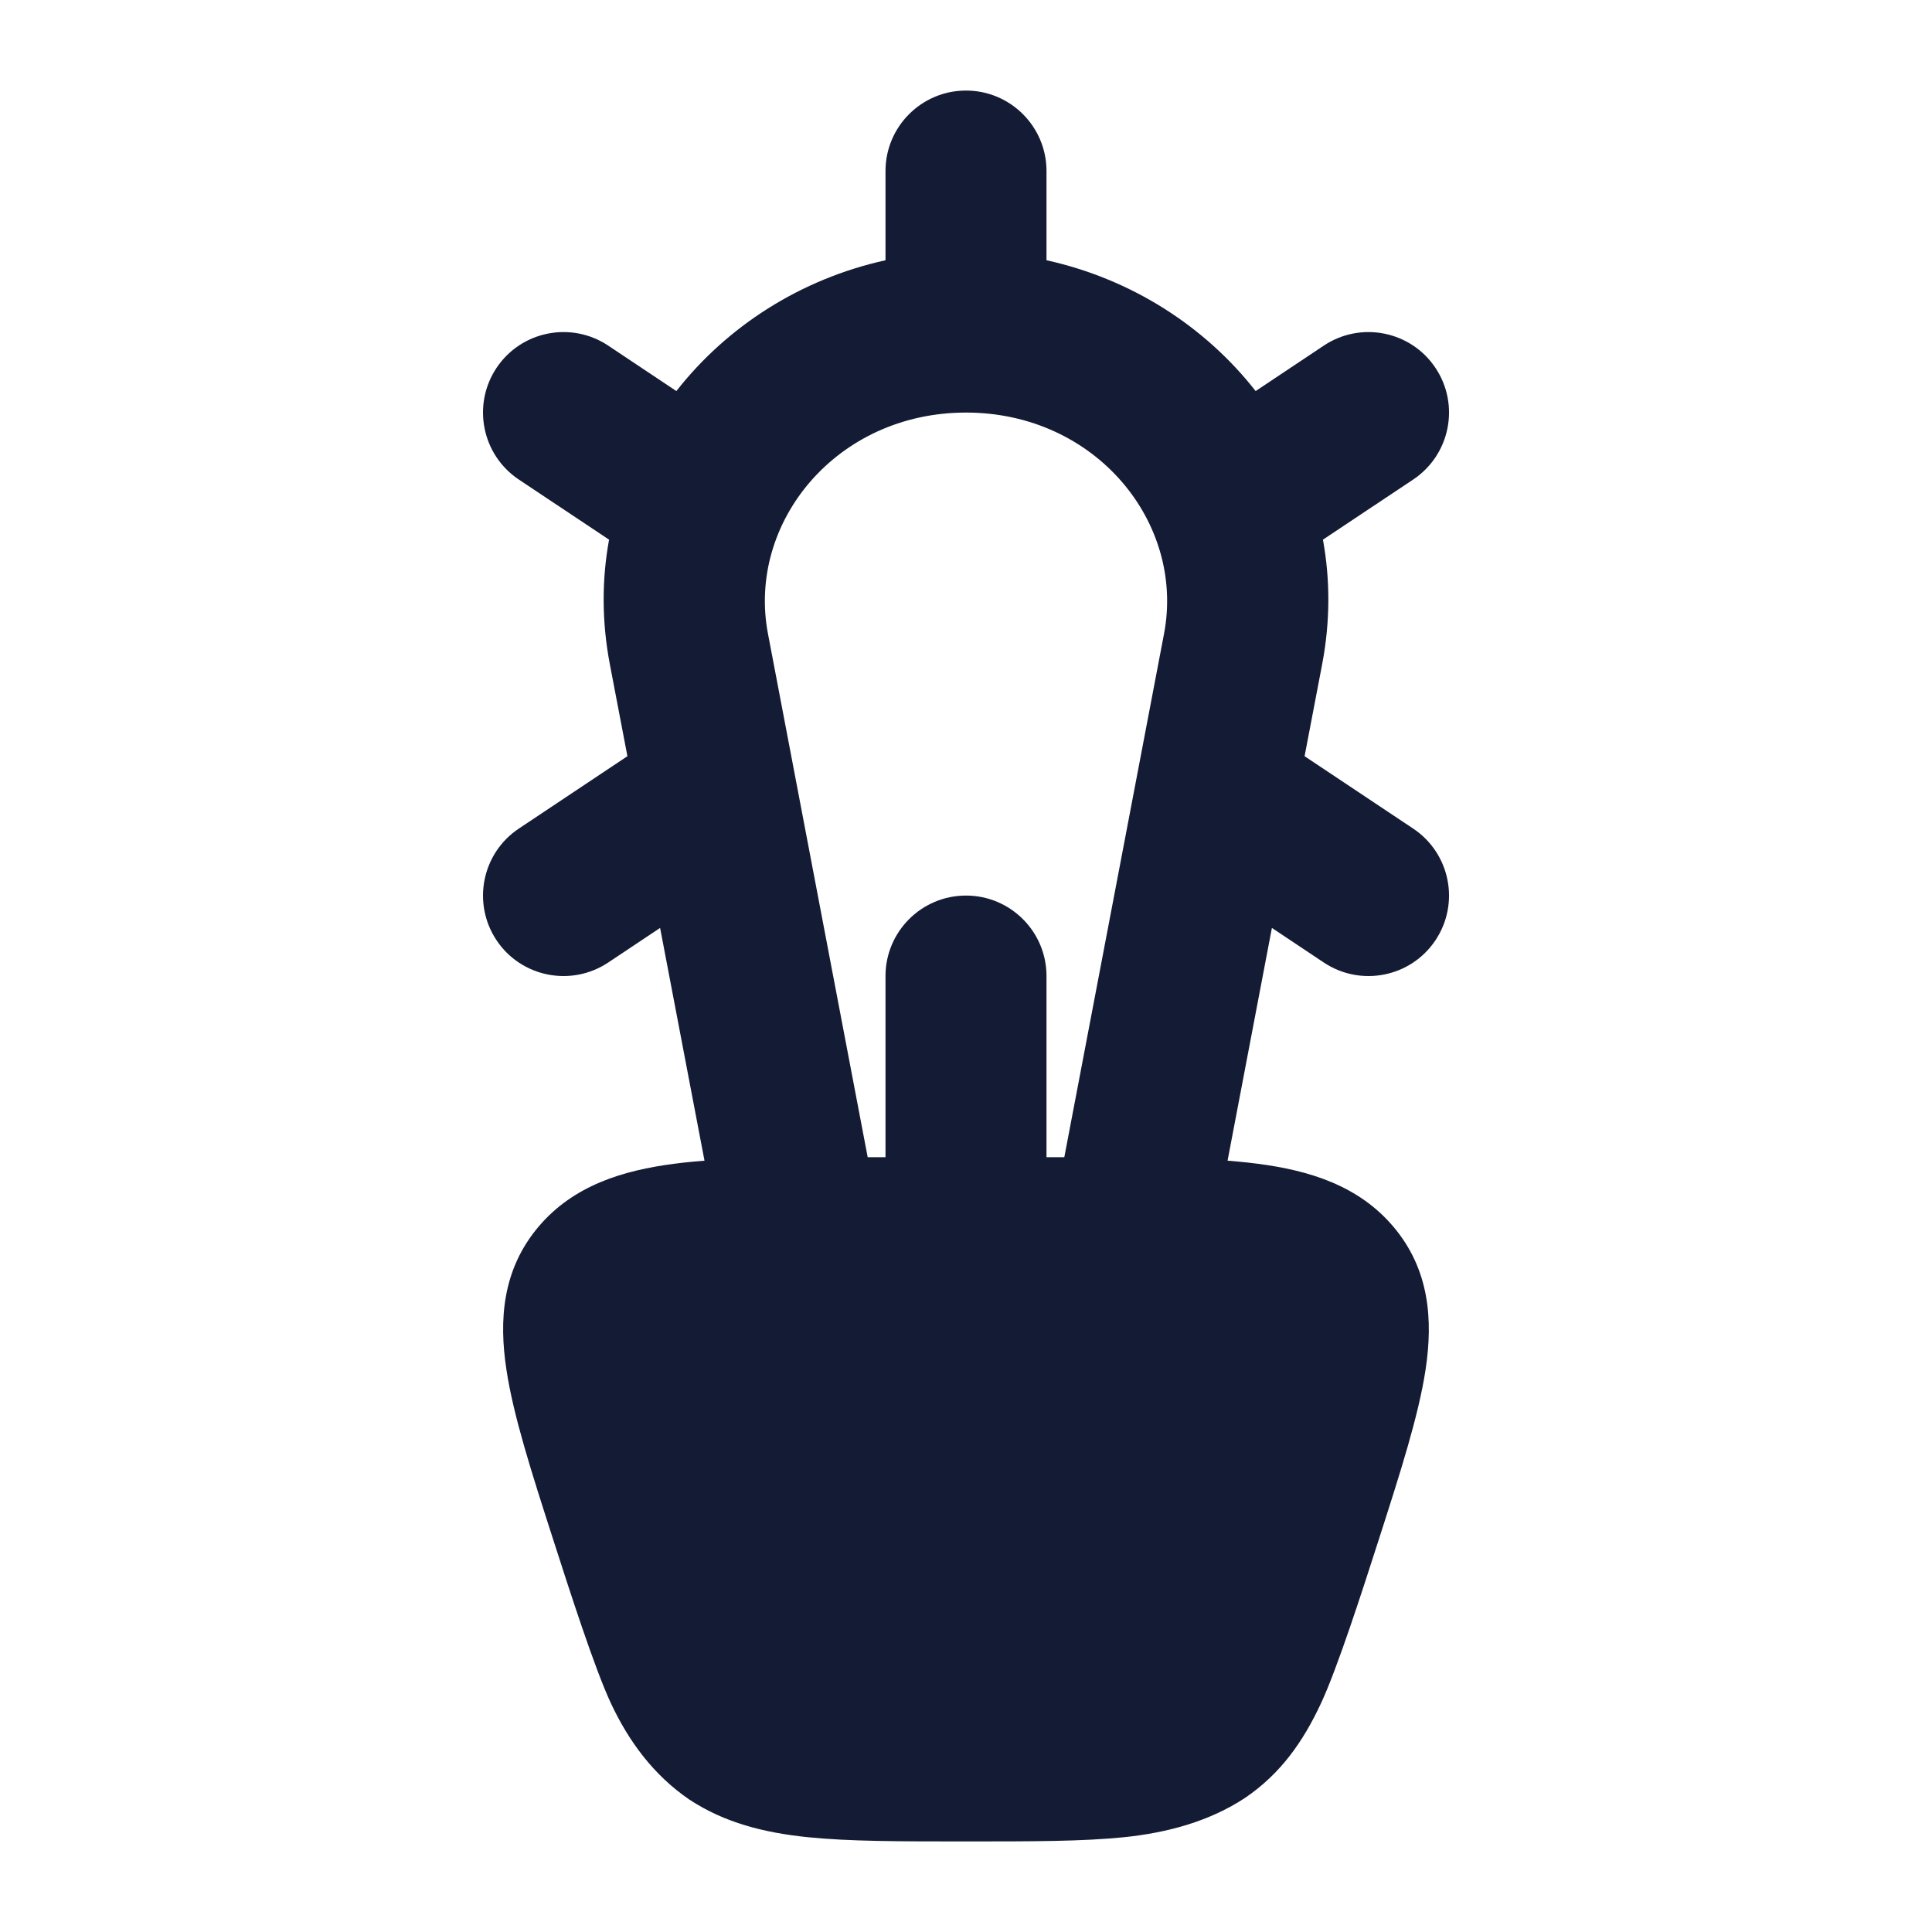 <svg width="24" height="24" viewBox="0 0 24 24" fill="none" xmlns="http://www.w3.org/2000/svg">
<path d="M13.204 14.375C14.185 14.375 14.994 14.375 15.619 14.456C16.261 14.539 16.873 14.725 17.307 15.236C17.76 15.77 17.802 16.398 17.709 17.014C17.622 17.587 17.395 18.293 17.13 19.118L17.13 19.118C16.92 19.772 16.614 20.722 16.409 21.161C16.189 21.632 15.911 22.032 15.468 22.333C15.029 22.623 14.508 22.766 13.968 22.822C13.451 22.875 12.813 22.875 12.039 22.875H12.039H11.96H11.96C11.186 22.875 10.548 22.875 10.031 22.822C9.491 22.766 9.001 22.643 8.562 22.354C8.12 22.052 7.811 21.632 7.59 21.161C7.385 20.722 7.08 19.772 6.87 19.119C6.604 18.293 6.377 17.587 6.291 17.014C6.197 16.398 6.239 15.77 6.692 15.236C7.126 14.725 7.738 14.539 8.38 14.456C9.005 14.375 9.815 14.375 10.796 14.375H10.796H13.204H13.204Z" fill="#141B34"/>
<path fill-rule="evenodd" clip-rule="evenodd" d="M12 11.125C12.552 11.125 13 11.573 13 12.125L13 15.125C13 15.677 12.552 16.125 12 16.125C11.448 16.125 11 15.677 11 15.125L11 12.125C11 11.573 11.448 11.125 12 11.125Z" fill="#141B34"/>
<path fill-rule="evenodd" clip-rule="evenodd" d="M12 1.125C12.552 1.125 13 1.573 13 2.125V3.233C14.053 3.465 14.968 4.053 15.598 4.858L16.445 4.293C16.905 3.987 17.526 4.111 17.832 4.57C18.139 5.03 18.014 5.651 17.555 5.957L16.434 6.704C16.524 7.196 16.526 7.716 16.425 8.248L16.206 9.394L17.555 10.293C18.014 10.599 18.139 11.22 17.832 11.68C17.526 12.139 16.905 12.263 16.445 11.957L15.8 11.527L15.079 15.312C14.975 15.855 14.452 16.211 13.909 16.107C13.367 16.004 13.011 15.48 13.114 14.938L14.46 7.873C14.723 6.496 13.614 5.125 12 5.125C10.386 5.125 9.277 6.496 9.54 7.873L10.886 14.938C10.989 15.48 10.634 16.004 10.091 16.107C9.549 16.211 9.025 15.855 8.922 15.312L8.2 11.527L7.555 11.957C7.095 12.263 6.474 12.139 6.168 11.68C5.862 11.22 5.986 10.599 6.445 10.293L7.794 9.394L7.575 8.248C7.474 7.716 7.476 7.196 7.566 6.704L6.445 5.957C5.986 5.651 5.862 5.03 6.168 4.57C6.474 4.111 7.095 3.987 7.555 4.293L8.402 4.858C9.032 4.053 9.947 3.465 11 3.233V2.125C11 1.573 11.448 1.125 12 1.125Z" fill="#141B34"/>
</svg>
